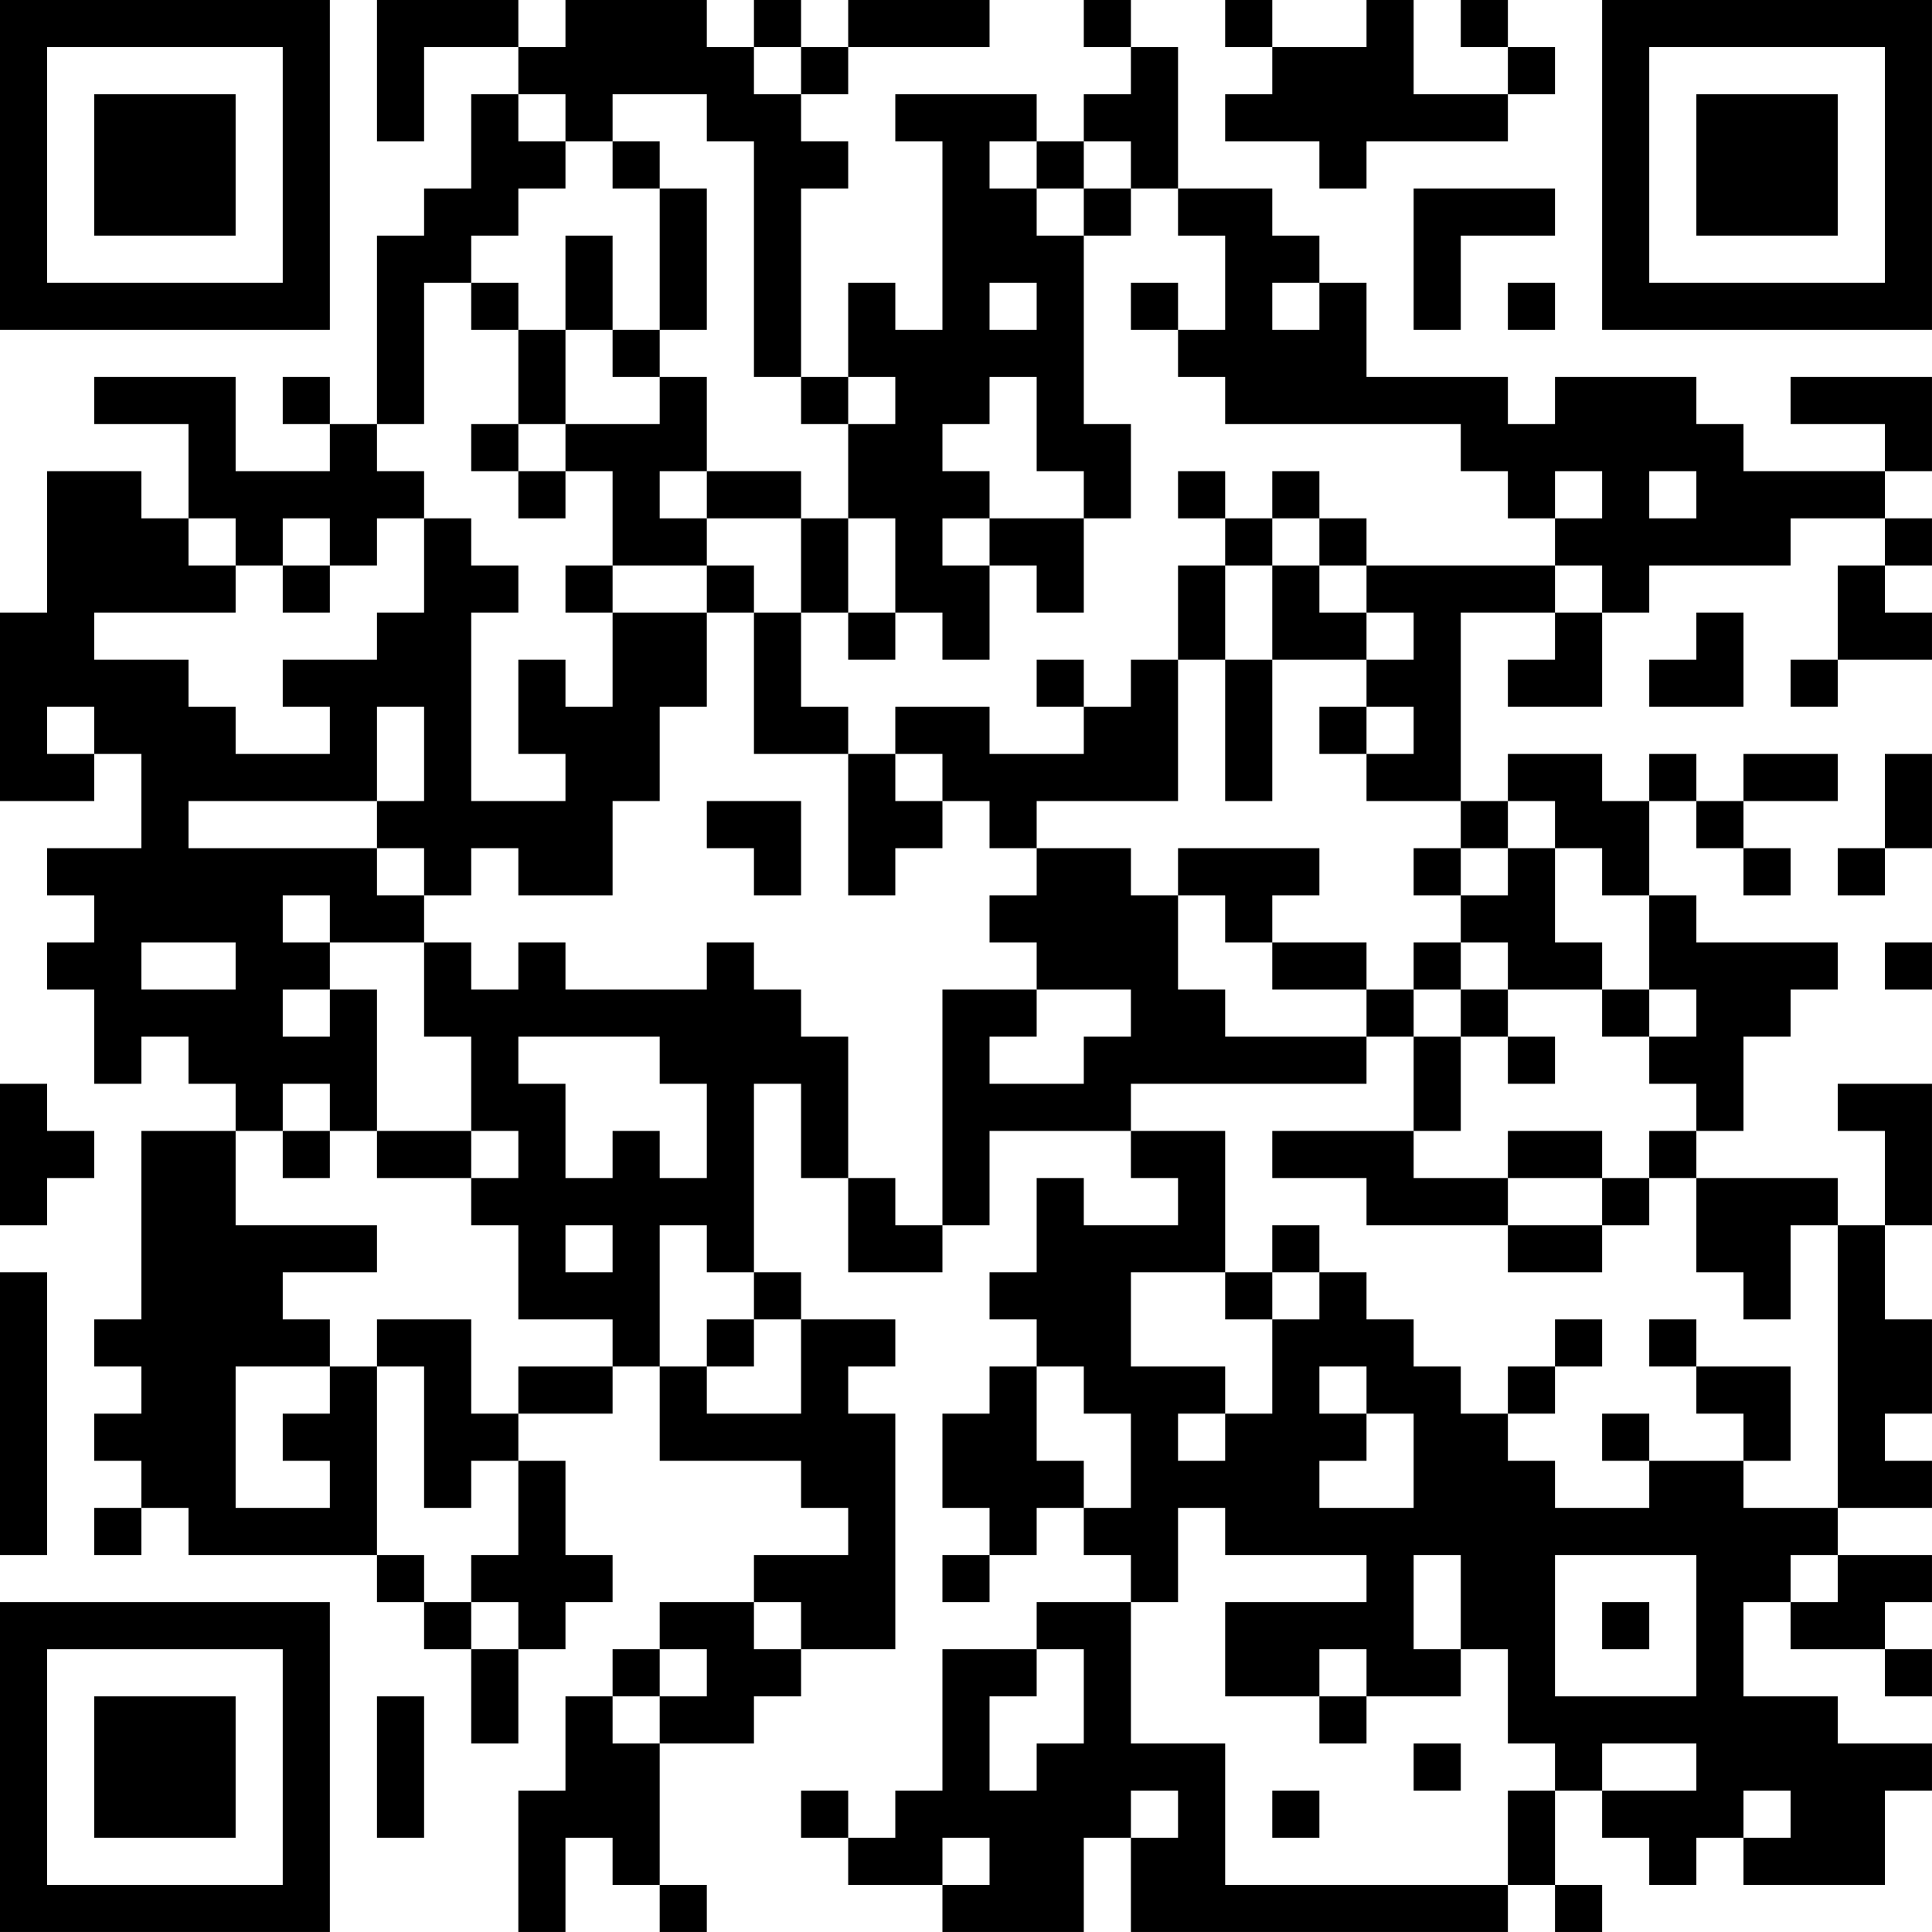<?xml version="1.0" encoding="UTF-8"?>
<svg xmlns="http://www.w3.org/2000/svg" version="1.1" width="200" height="200" viewBox="0 0 200 200"><rect x="0" y="0" width="200" height="200" fill="#ffffff"/><g transform="scale(4.878)"><g transform="translate(0,0)"><path fill-rule="evenodd" d="M8 0L8 3L9 3L9 1L11 1L11 2L10 2L10 4L9 4L9 5L8 5L8 9L7 9L7 8L6 8L6 9L7 9L7 10L5 10L5 8L2 8L2 9L4 9L4 11L3 11L3 10L1 10L1 13L0 13L0 17L2 17L2 16L3 16L3 18L1 18L1 19L2 19L2 20L1 20L1 21L2 21L2 23L3 23L3 22L4 22L4 23L5 23L5 24L3 24L3 28L2 28L2 29L3 29L3 30L2 30L2 31L3 31L3 32L2 32L2 33L3 33L3 32L4 32L4 33L8 33L8 34L9 34L9 35L10 35L10 37L11 37L11 35L12 35L12 34L13 34L13 33L12 33L12 31L11 31L11 30L13 30L13 29L14 29L14 31L17 31L17 32L18 32L18 33L16 33L16 34L14 34L14 35L13 35L13 36L12 36L12 38L11 38L11 41L12 41L12 39L13 39L13 40L14 40L14 41L15 41L15 40L14 40L14 37L16 37L16 36L17 36L17 35L19 35L19 30L18 30L18 29L19 29L19 28L17 28L17 27L16 27L16 23L17 23L17 25L18 25L18 27L20 27L20 26L21 26L21 24L24 24L24 25L25 25L25 26L23 26L23 25L22 25L22 27L21 27L21 28L22 28L22 29L21 29L21 30L20 30L20 32L21 32L21 33L20 33L20 34L21 34L21 33L22 33L22 32L23 32L23 33L24 33L24 34L22 34L22 35L20 35L20 38L19 38L19 39L18 39L18 38L17 38L17 39L18 39L18 40L20 40L20 41L23 41L23 39L24 39L24 41L32 41L32 40L33 40L33 41L34 41L34 40L33 40L33 38L34 38L34 39L35 39L35 40L36 40L36 39L37 39L37 40L40 40L40 38L41 38L41 37L39 37L39 36L37 36L37 34L38 34L38 35L40 35L40 36L41 36L41 35L40 35L40 34L41 34L41 33L39 33L39 32L41 32L41 31L40 31L40 30L41 30L41 28L40 28L40 26L41 26L41 23L39 23L39 24L40 24L40 26L39 26L39 25L36 25L36 24L37 24L37 22L38 22L38 21L39 21L39 20L36 20L36 19L35 19L35 17L36 17L36 18L37 18L37 19L38 19L38 18L37 18L37 17L39 17L39 16L37 16L37 17L36 17L36 16L35 16L35 17L34 17L34 16L32 16L32 17L31 17L31 13L33 13L33 14L32 14L32 15L34 15L34 13L35 13L35 12L38 12L38 11L40 11L40 12L39 12L39 14L38 14L38 15L39 15L39 14L41 14L41 13L40 13L40 12L41 12L41 11L40 11L40 10L41 10L41 8L38 8L38 9L40 9L40 10L37 10L37 9L36 9L36 8L33 8L33 9L32 9L32 8L29 8L29 6L28 6L28 5L27 5L27 4L25 4L25 1L24 1L24 0L23 0L23 1L24 1L24 2L23 2L23 3L22 3L22 2L19 2L19 3L20 3L20 7L19 7L19 6L18 6L18 8L17 8L17 4L18 4L18 3L17 3L17 2L18 2L18 1L21 1L21 0L18 0L18 1L17 1L17 0L16 0L16 1L15 1L15 0L12 0L12 1L11 1L11 0ZM26 0L26 1L27 1L27 2L26 2L26 3L28 3L28 4L29 4L29 3L32 3L32 2L33 2L33 1L32 1L32 0L31 0L31 1L32 1L32 2L30 2L30 0L29 0L29 1L27 1L27 0ZM16 1L16 2L17 2L17 1ZM11 2L11 3L12 3L12 4L11 4L11 5L10 5L10 6L9 6L9 9L8 9L8 10L9 10L9 11L8 11L8 12L7 12L7 11L6 11L6 12L5 12L5 11L4 11L4 12L5 12L5 13L2 13L2 14L4 14L4 15L5 15L5 16L7 16L7 15L6 15L6 14L8 14L8 13L9 13L9 11L10 11L10 12L11 12L11 13L10 13L10 17L12 17L12 16L11 16L11 14L12 14L12 15L13 15L13 13L15 13L15 15L14 15L14 17L13 17L13 19L11 19L11 18L10 18L10 19L9 19L9 18L8 18L8 17L9 17L9 15L8 15L8 17L4 17L4 18L8 18L8 19L9 19L9 20L7 20L7 19L6 19L6 20L7 20L7 21L6 21L6 22L7 22L7 21L8 21L8 24L7 24L7 23L6 23L6 24L5 24L5 26L8 26L8 27L6 27L6 28L7 28L7 29L5 29L5 32L7 32L7 31L6 31L6 30L7 30L7 29L8 29L8 33L9 33L9 34L10 34L10 35L11 35L11 34L10 34L10 33L11 33L11 31L10 31L10 32L9 32L9 29L8 29L8 28L10 28L10 30L11 30L11 29L13 29L13 28L11 28L11 26L10 26L10 25L11 25L11 24L10 24L10 22L9 22L9 20L10 20L10 21L11 21L11 20L12 20L12 21L15 21L15 20L16 20L16 21L17 21L17 22L18 22L18 25L19 25L19 26L20 26L20 21L22 21L22 22L21 22L21 23L23 23L23 22L24 22L24 21L22 21L22 20L21 20L21 19L22 19L22 18L24 18L24 19L25 19L25 21L26 21L26 22L29 22L29 23L24 23L24 24L26 24L26 27L24 27L24 29L26 29L26 30L25 30L25 31L26 31L26 30L27 30L27 28L28 28L28 27L29 27L29 28L30 28L30 29L31 29L31 30L32 30L32 31L33 31L33 32L35 32L35 31L37 31L37 32L39 32L39 26L38 26L38 28L37 28L37 27L36 27L36 25L35 25L35 24L36 24L36 23L35 23L35 22L36 22L36 21L35 21L35 19L34 19L34 18L33 18L33 17L32 17L32 18L31 18L31 17L29 17L29 16L30 16L30 15L29 15L29 14L30 14L30 13L29 13L29 12L33 12L33 13L34 13L34 12L33 12L33 11L34 11L34 10L33 10L33 11L32 11L32 10L31 10L31 9L26 9L26 8L25 8L25 7L26 7L26 5L25 5L25 4L24 4L24 3L23 3L23 4L22 4L22 3L21 3L21 4L22 4L22 5L23 5L23 9L24 9L24 11L23 11L23 10L22 10L22 8L21 8L21 9L20 9L20 10L21 10L21 11L20 11L20 12L21 12L21 14L20 14L20 13L19 13L19 11L18 11L18 9L19 9L19 8L18 8L18 9L17 9L17 8L16 8L16 3L15 3L15 2L13 2L13 3L12 3L12 2ZM13 3L13 4L14 4L14 7L13 7L13 5L12 5L12 7L11 7L11 6L10 6L10 7L11 7L11 9L10 9L10 10L11 10L11 11L12 11L12 10L13 10L13 12L12 12L12 13L13 13L13 12L15 12L15 13L16 13L16 16L18 16L18 19L19 19L19 18L20 18L20 17L21 17L21 18L22 18L22 17L25 17L25 14L26 14L26 17L27 17L27 14L29 14L29 13L28 13L28 12L29 12L29 11L28 11L28 10L27 10L27 11L26 11L26 10L25 10L25 11L26 11L26 12L25 12L25 14L24 14L24 15L23 15L23 14L22 14L22 15L23 15L23 16L21 16L21 15L19 15L19 16L18 16L18 15L17 15L17 13L18 13L18 14L19 14L19 13L18 13L18 11L17 11L17 10L15 10L15 8L14 8L14 7L15 7L15 4L14 4L14 3ZM23 4L23 5L24 5L24 4ZM30 4L30 7L31 7L31 5L33 5L33 4ZM21 6L21 7L22 7L22 6ZM24 6L24 7L25 7L25 6ZM27 6L27 7L28 7L28 6ZM32 6L32 7L33 7L33 6ZM12 7L12 9L11 9L11 10L12 10L12 9L14 9L14 8L13 8L13 7ZM14 10L14 11L15 11L15 12L16 12L16 13L17 13L17 11L15 11L15 10ZM35 10L35 11L36 11L36 10ZM21 11L21 12L22 12L22 13L23 13L23 11ZM27 11L27 12L26 12L26 14L27 14L27 12L28 12L28 11ZM6 12L6 13L7 13L7 12ZM36 13L36 14L35 14L35 15L37 15L37 13ZM1 15L1 16L2 16L2 15ZM28 15L28 16L29 16L29 15ZM19 16L19 17L20 17L20 16ZM40 16L40 18L39 18L39 19L40 19L40 18L41 18L41 16ZM15 17L15 18L16 18L16 19L17 19L17 17ZM25 18L25 19L26 19L26 20L27 20L27 21L29 21L29 22L30 22L30 24L27 24L27 25L29 25L29 26L32 26L32 27L34 27L34 26L35 26L35 25L34 25L34 24L32 24L32 25L30 25L30 24L31 24L31 22L32 22L32 23L33 23L33 22L32 22L32 21L34 21L34 22L35 22L35 21L34 21L34 20L33 20L33 18L32 18L32 19L31 19L31 18L30 18L30 19L31 19L31 20L30 20L30 21L29 21L29 20L27 20L27 19L28 19L28 18ZM3 20L3 21L5 21L5 20ZM31 20L31 21L30 21L30 22L31 22L31 21L32 21L32 20ZM40 20L40 21L41 21L41 20ZM11 22L11 23L12 23L12 25L13 25L13 24L14 24L14 25L15 25L15 23L14 23L14 22ZM0 23L0 26L1 26L1 25L2 25L2 24L1 24L1 23ZM6 24L6 25L7 25L7 24ZM8 24L8 25L10 25L10 24ZM32 25L32 26L34 26L34 25ZM12 26L12 27L13 27L13 26ZM14 26L14 29L15 29L15 30L17 30L17 28L16 28L16 27L15 27L15 26ZM27 26L27 27L26 27L26 28L27 28L27 27L28 27L28 26ZM0 27L0 33L1 33L1 27ZM15 28L15 29L16 29L16 28ZM33 28L33 29L32 29L32 30L33 30L33 29L34 29L34 28ZM35 28L35 29L36 29L36 30L37 30L37 31L38 31L38 29L36 29L36 28ZM22 29L22 31L23 31L23 32L24 32L24 30L23 30L23 29ZM28 29L28 30L29 30L29 31L28 31L28 32L30 32L30 30L29 30L29 29ZM34 30L34 31L35 31L35 30ZM25 32L25 34L24 34L24 37L26 37L26 40L32 40L32 38L33 38L33 37L32 37L32 35L31 35L31 33L30 33L30 35L31 35L31 36L29 36L29 35L28 35L28 36L26 36L26 34L29 34L29 33L26 33L26 32ZM33 33L33 36L36 36L36 33ZM38 33L38 34L39 34L39 33ZM16 34L16 35L17 35L17 34ZM34 34L34 35L35 35L35 34ZM14 35L14 36L13 36L13 37L14 37L14 36L15 36L15 35ZM22 35L22 36L21 36L21 38L22 38L22 37L23 37L23 35ZM8 36L8 39L9 39L9 36ZM28 36L28 37L29 37L29 36ZM30 37L30 38L31 38L31 37ZM34 37L34 38L36 38L36 37ZM24 38L24 39L25 39L25 38ZM27 38L27 39L28 39L28 38ZM37 38L37 39L38 39L38 38ZM20 39L20 40L21 40L21 39ZM0 0L0 7L7 7L7 0ZM1 1L1 6L6 6L6 1ZM2 2L2 5L5 5L5 2ZM34 0L34 7L41 7L41 0ZM35 1L35 6L40 6L40 1ZM36 2L36 5L39 5L39 2ZM0 34L0 41L7 41L7 34ZM1 35L1 40L6 40L6 35ZM2 36L2 39L5 39L5 36Z" fill="#000000"/></g></g></svg>
